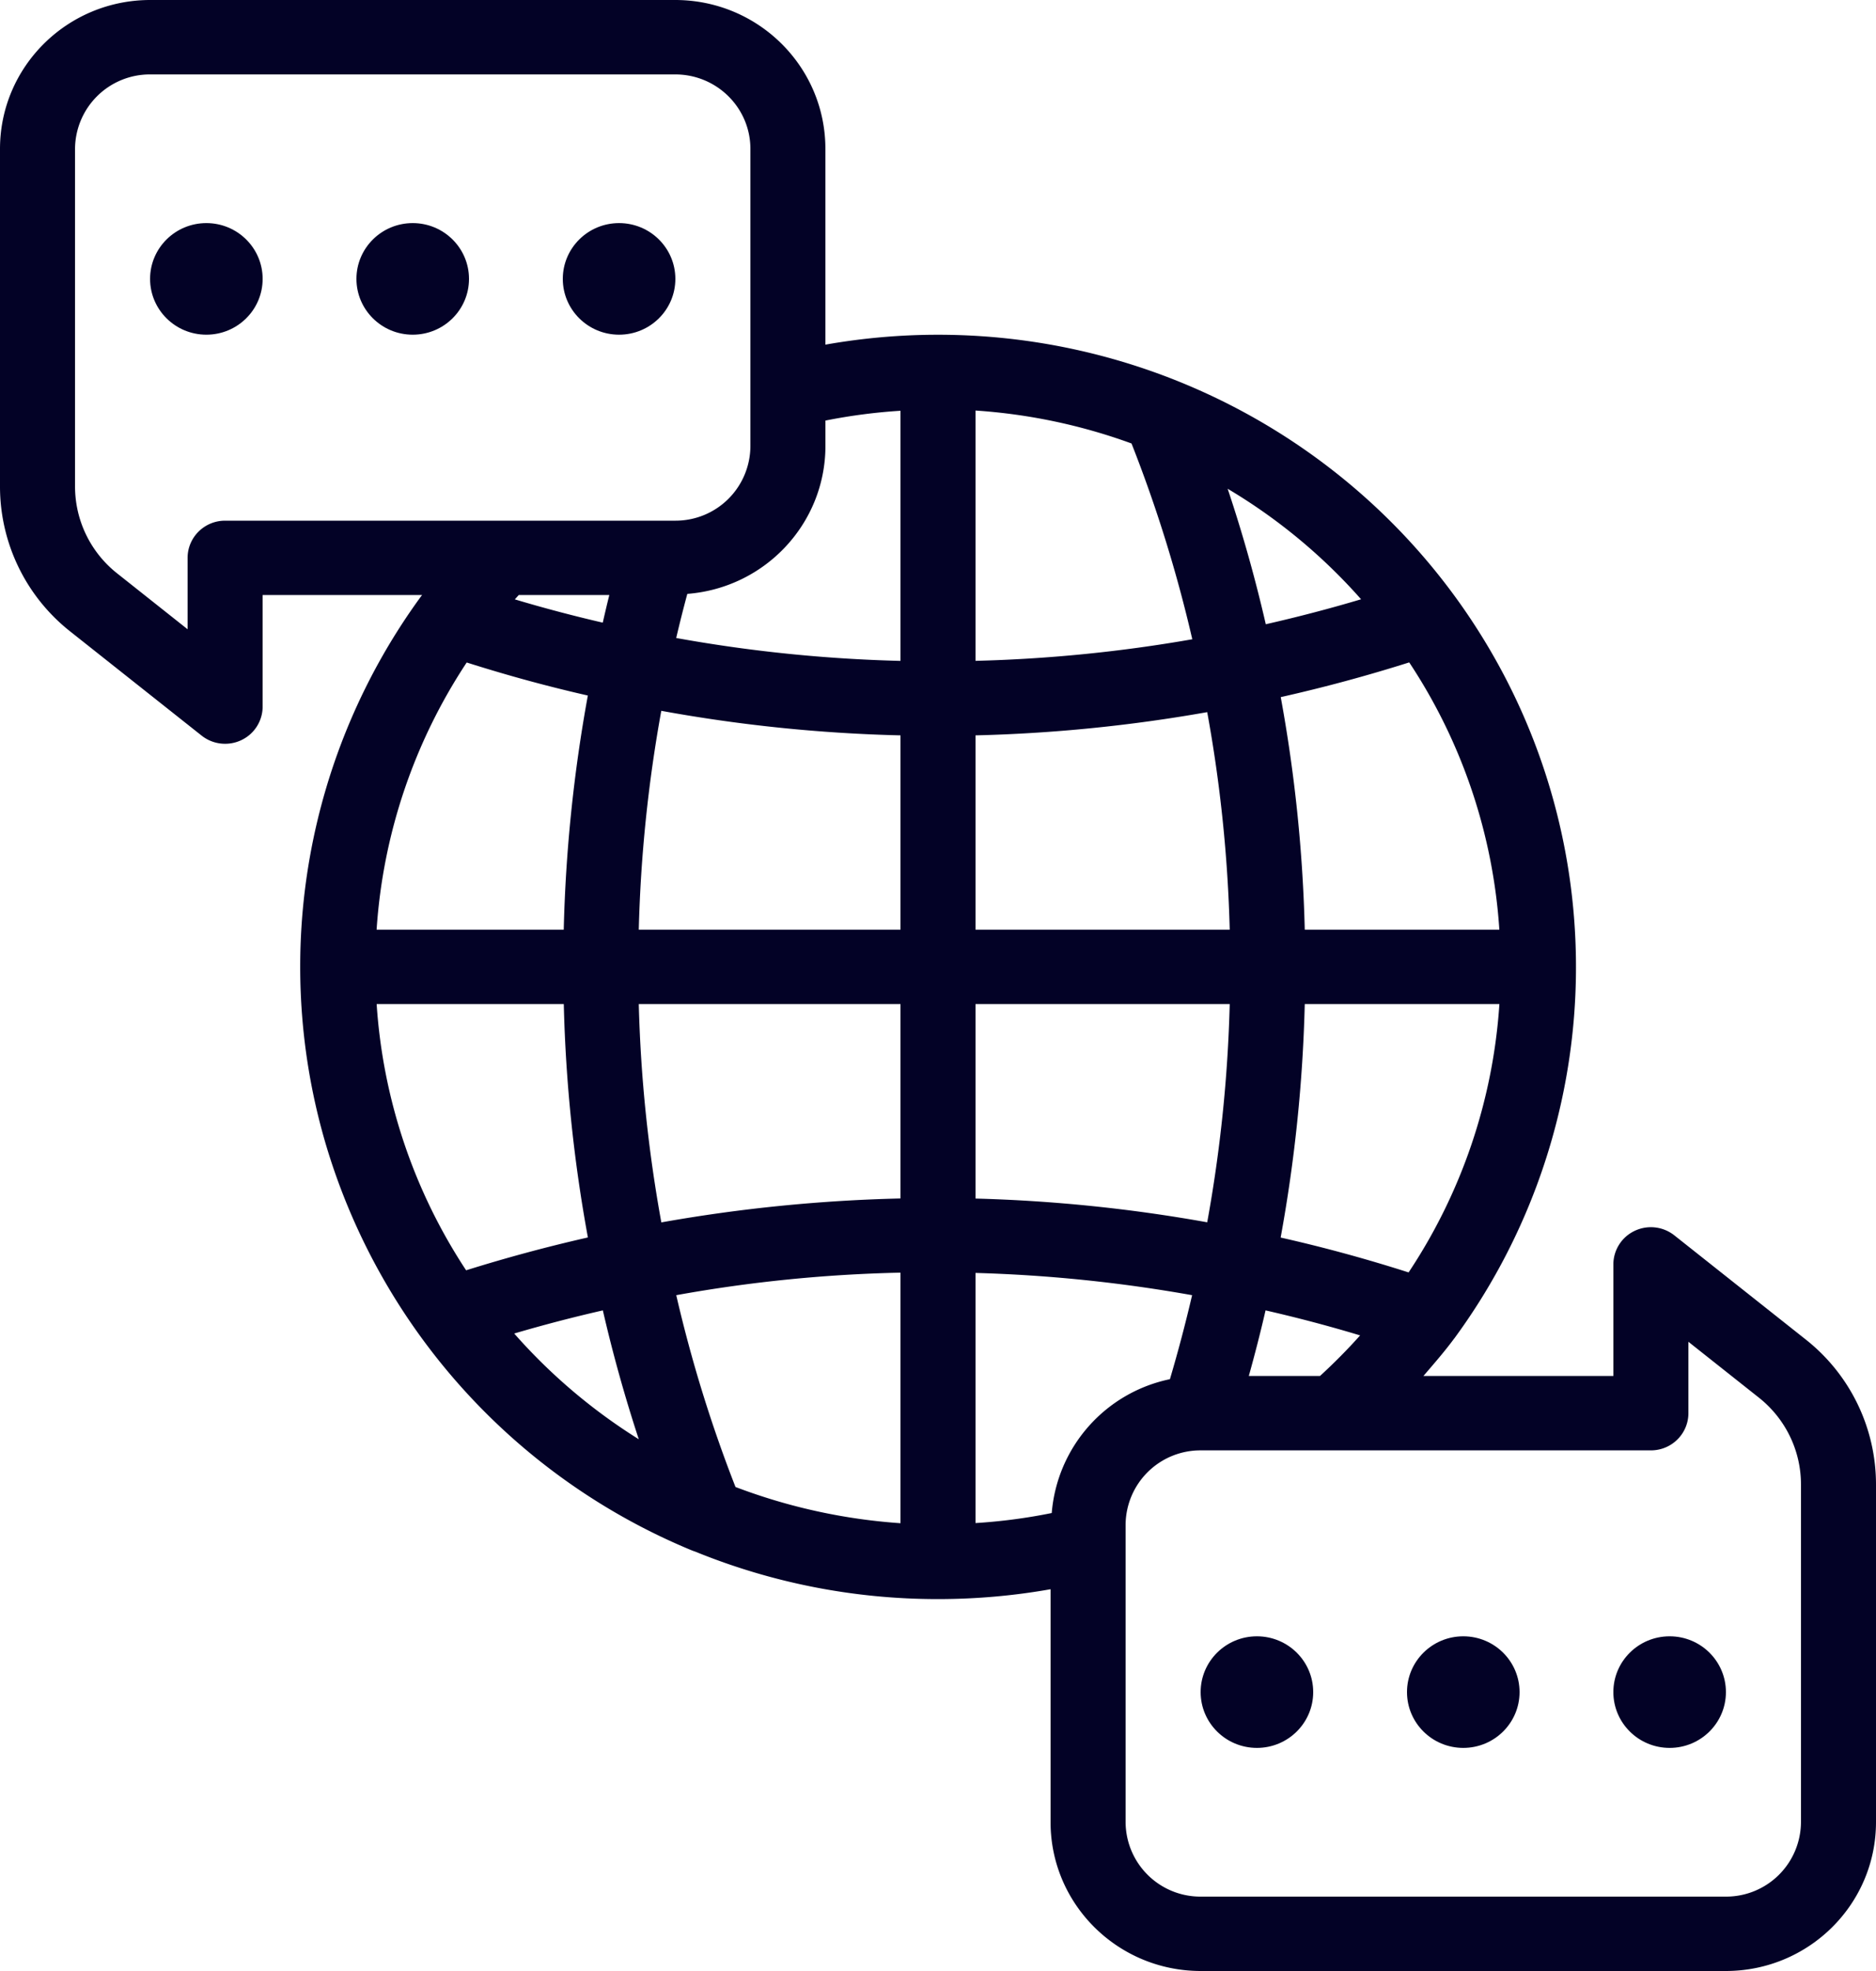 <svg xmlns="http://www.w3.org/2000/svg" width="40" height="42"><g fill="#030226"><path d="M1.5 13.458l2.8 2.218c.24.19.57.227.847.095a.792.792 0 00.453-.714v-2.378H9c-.01.015-.023.028-.033.043a13.379 13.379 0 00-2.055 11.542 13.526 13.526 0 007.843 8.775.897.897 0 00.065.023A13.674 13.674 0 0020 34.075c.805 0 1.608-.07 2.4-.21v4.965c.002 1.75 1.433 3.168 3.2 3.17h11.2c1.767-.002 3.198-1.42 3.2-3.17v-7.193a3.934 3.934 0 00-1.5-3.095l-2.8-2.218a.806.806 0 00-.847-.095.792.792 0 00-.453.714v2.378h-4.05c.223-.26.447-.516.65-.79.002-.004.006-.008.01-.012a13.368 13.368 0 001.106-14.04C29.79 9.972 25.11 7.133 19.999 7.133c-.805 0-1.608.071-2.4.211V3.17C17.598 1.42 16.167.002 14.4 0H3.2C1.433.002.002 1.42 0 3.17v7.193a3.934 3.934 0 001.5 3.095zm33.7 17.448c.442 0 .8-.355.8-.793v-1.521l1.5 1.188c.57.45.902 1.134.9 1.857v7.193a1.595 1.595 0 01-1.6 1.585H25.6A1.595 1.595 0 0124 38.83v-6.34a1.595 1.595 0 011.6-1.584h9.6zm-8.573-1.585c.13-.466.25-.932.357-1.398.67.153 1.343.33 2.016.533-.27.303-.556.59-.855.865h-1.517zm3.407-2.207c-.91-.291-1.82-.539-2.728-.743.301-1.643.473-3.306.514-4.975h4.15a11.72 11.72 0 01-1.936 5.718zm.014-12.998a11.692 11.692 0 011.921 5.695H27.82a31.741 31.741 0 00-.512-4.956 33.278 33.278 0 002.74-.74v.001zm-1.027-1.346c-.672.2-1.349.377-2.032.532a30.705 30.705 0 00-.813-2.887 11.904 11.904 0 012.845 2.355zM20.8 8.748c1.137.076 2.257.312 3.326.702a29.363 29.363 0 011.296 4.172 31.327 31.327 0 01-4.622.46V8.749zm0 6.922a32.918 32.918 0 004.94-.495c.28 1.53.44 3.08.48 4.636H20.8v-4.14zm0 5.726h5.42c-.04 1.56-.2 3.115-.48 4.65a32.908 32.908 0 00-4.94-.506v-4.144zm0 5.729c1.549.043 3.092.202 4.618.474-.14.6-.297 1.196-.473 1.79a3.175 3.175 0 00-2.52 2.852c-.536.109-1.079.18-1.625.214v-5.33zM9.951 14.117c.863.274 1.724.509 2.583.704a31.925 31.925 0 00-.514 4.99H8.03c.134-2.03.795-3.992 1.921-5.694zm1.026-1.345l.084-.093h1.931c-.05.198-.095.393-.14.589a30.545 30.545 0 01-1.875-.496zM9.938 27.068a11.698 11.698 0 01-1.907-5.672h3.99c.04 1.668.212 3.331.514 4.973-.861.195-1.727.428-2.597.7zm1.026 1.348c.633-.186 1.263-.35 1.89-.493.213.927.469 1.842.766 2.746a12.006 12.006 0 01-2.656-2.253zm8.236 4.042a12.253 12.253 0 01-3.518-.772 29.34 29.34 0 01-1.263-4.087 30.521 30.521 0 014.781-.48v5.339zm0-6.92c-1.71.04-3.415.21-5.099.51a30.226 30.226 0 01-.481-4.652h5.58v4.142zm0-5.727h-5.58a30.3 30.3 0 01.48-4.664c1.683.307 3.389.482 5.1.523v4.141zM17.6 9.51v-.548a12.004 12.004 0 011.6-.209v5.33a31.263 31.263 0 01-4.782-.488c.073-.312.152-.626.237-.94 1.658-.129 2.94-1.497 2.945-3.145zm-16-6.34a1.595 1.595 0 011.6-1.584h11.2c.883.001 1.599.71 1.6 1.585v6.34a1.595 1.595 0 01-1.6 1.584H4.8c-.442 0-.8.355-.8.793v1.521L2.5 12.22a2.36 2.36 0 01-.9-1.857V3.17z"/><ellipse cx="8.8" cy="5.943" rx="1.2" ry="1.189"/><ellipse cx="13.2" cy="5.943" rx="1.2" ry="1.189"/><ellipse cx="4.4" cy="5.943" rx="1.2" ry="1.189"/><ellipse cx="31.2" cy="36.057" rx="1.2" ry="1.189"/><ellipse cx="35.6" cy="36.057" rx="1.2" ry="1.189"/><ellipse cx="26.8" cy="36.057" rx="1.2" ry="1.189"/></g></svg>